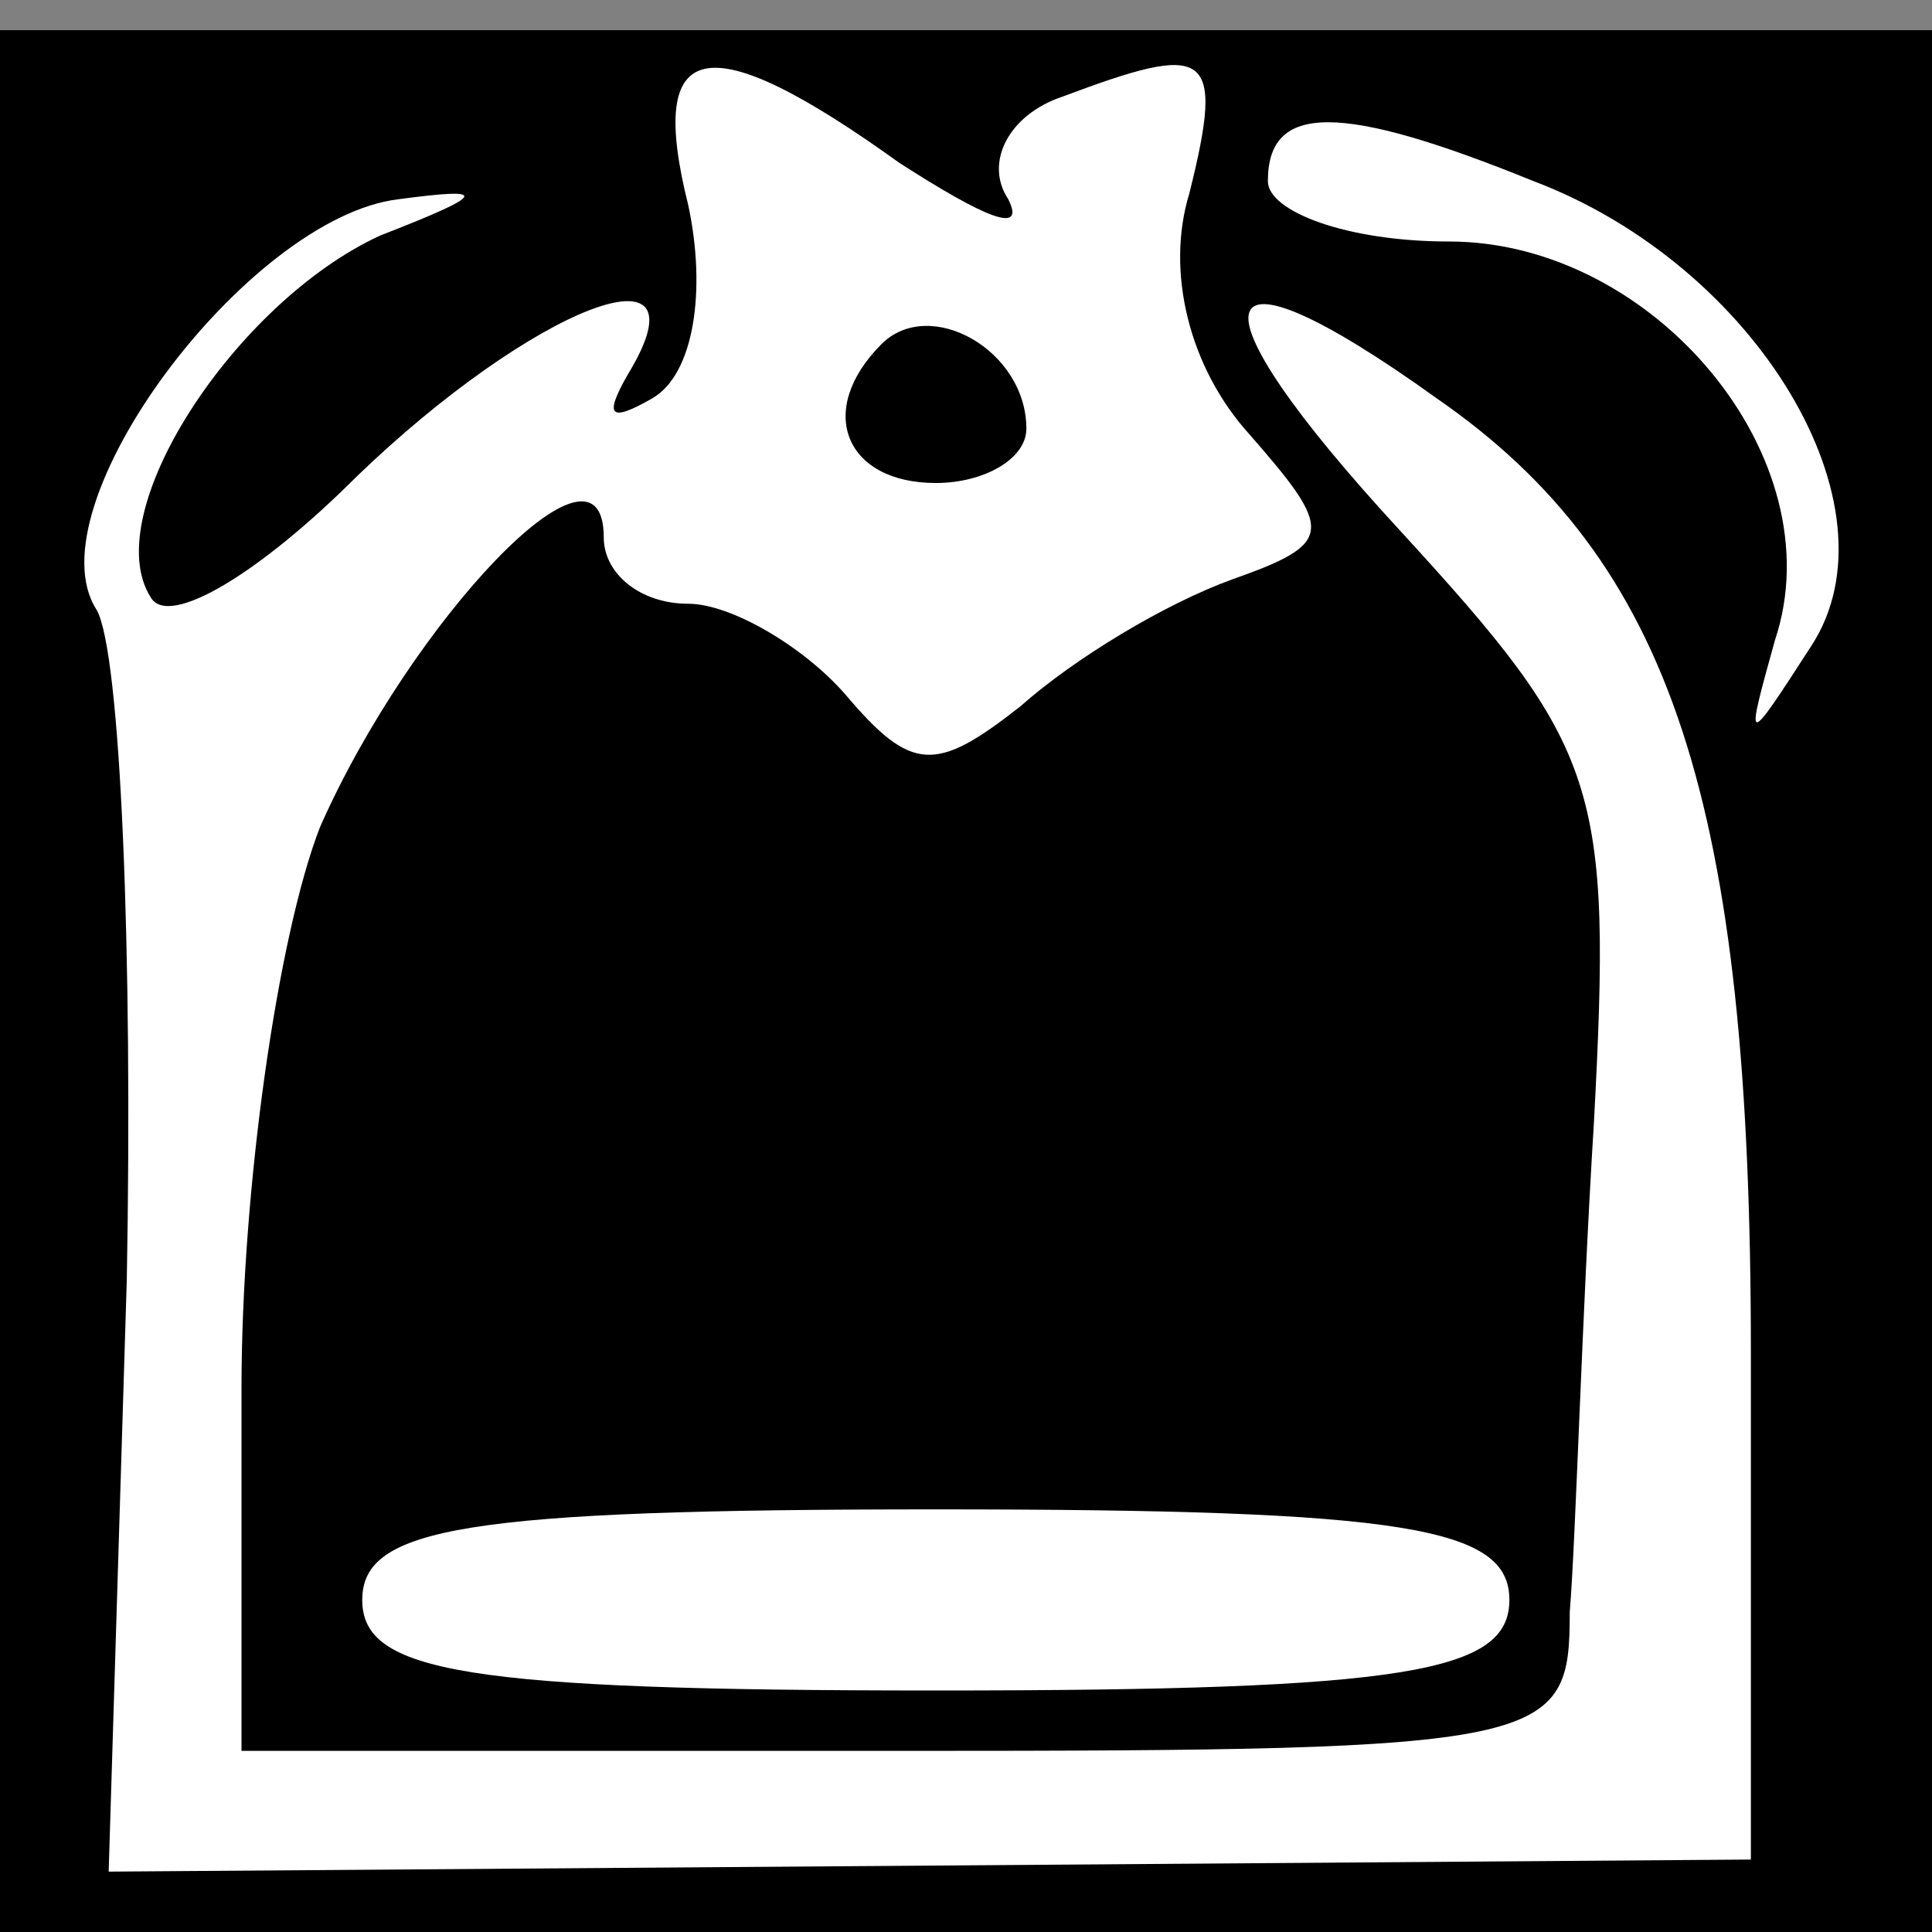 <?xml version="1.0" standalone="no"?>
<!DOCTYPE svg PUBLIC "-//W3C//DTD SVG 20010904//EN"
 "http://www.w3.org/TR/2001/REC-SVG-20010904/DTD/svg10.dtd">
<svg version="1.0" xmlns="http://www.w3.org/2000/svg"
 width="32pt" height="32pt" viewBox="0 0 32 32"
 preserveAspectRatio="xMidYMid meet">
<rect x="0" y="0" width="32" height="32" fill="#808080" stroke="none"/>
<g transform="translate(0,32) scale(0.1,-0.1)"
fill="#000000" stroke="none">
<path fill="#000000" stroke="none" d="M0 158 l0 -158 160 0 160 0 0 158 0
157 -160 0 -160 0 0 -157z"/>
<path fill="#ffffff" stroke="none" d="M149 293 c14 -9 21 -12 18 -6 -4 6 0
14 9 17 24 9 27 8 21 -16 -4 -13 0 -29 10 -40 14 -16 14 -18 -3 -24 -11 -4
-26 -13 -35 -21 -14 -11 -18 -11 -29 2 -7 8 -19 15 -26 15 -8 0 -14 5 -14 11
0 20 -32 -14 -47 -48 -7 -18 -13 -60 -13 -93 l0 -60 110 0 c107 0 110 1 110
23 1 12 2 49 4 81 3 56 1 62 -32 98 -36 39 -33 50 6 22 39 -27 52 -67 52 -158
l0 -84 -136 -1 -136 -1 3 98 c1 54 -1 104 -5 111 -11 17 25 65 50 68 15 2 15
1 -3 -6 -24 -11 -47 -46 -38 -60 3 -5 18 4 34 20 29 28 59 40 45 17 -4 -7 -3
-8 4 -4 7 4 9 18 6 32 -7 28 3 30 35 7z"/>
<path fill="#ffffff" stroke="none" d="M254 290 c37 -14 61 -54 46 -77 -11
-17 -11 -17 -6 1 10 30 -20 66 -54 66 -17 0 -30 5 -30 10 0 13 12 13 44 0z"/>
<path fill="#ffffff" stroke="none" d="M250 55 c0 -12 -17 -15 -95 -15 -78 0
-95 3 -95 15 0 12 17 15 95 15 78 0 95 -3 95 -15z"/>
<path fill="#000000" stroke="none" d="M146 263 c-11 -11 -6 -23 9 -23 8 0 15
4 15 9 0 13 -16 22 -24 14z"/>
</g>
</svg>
